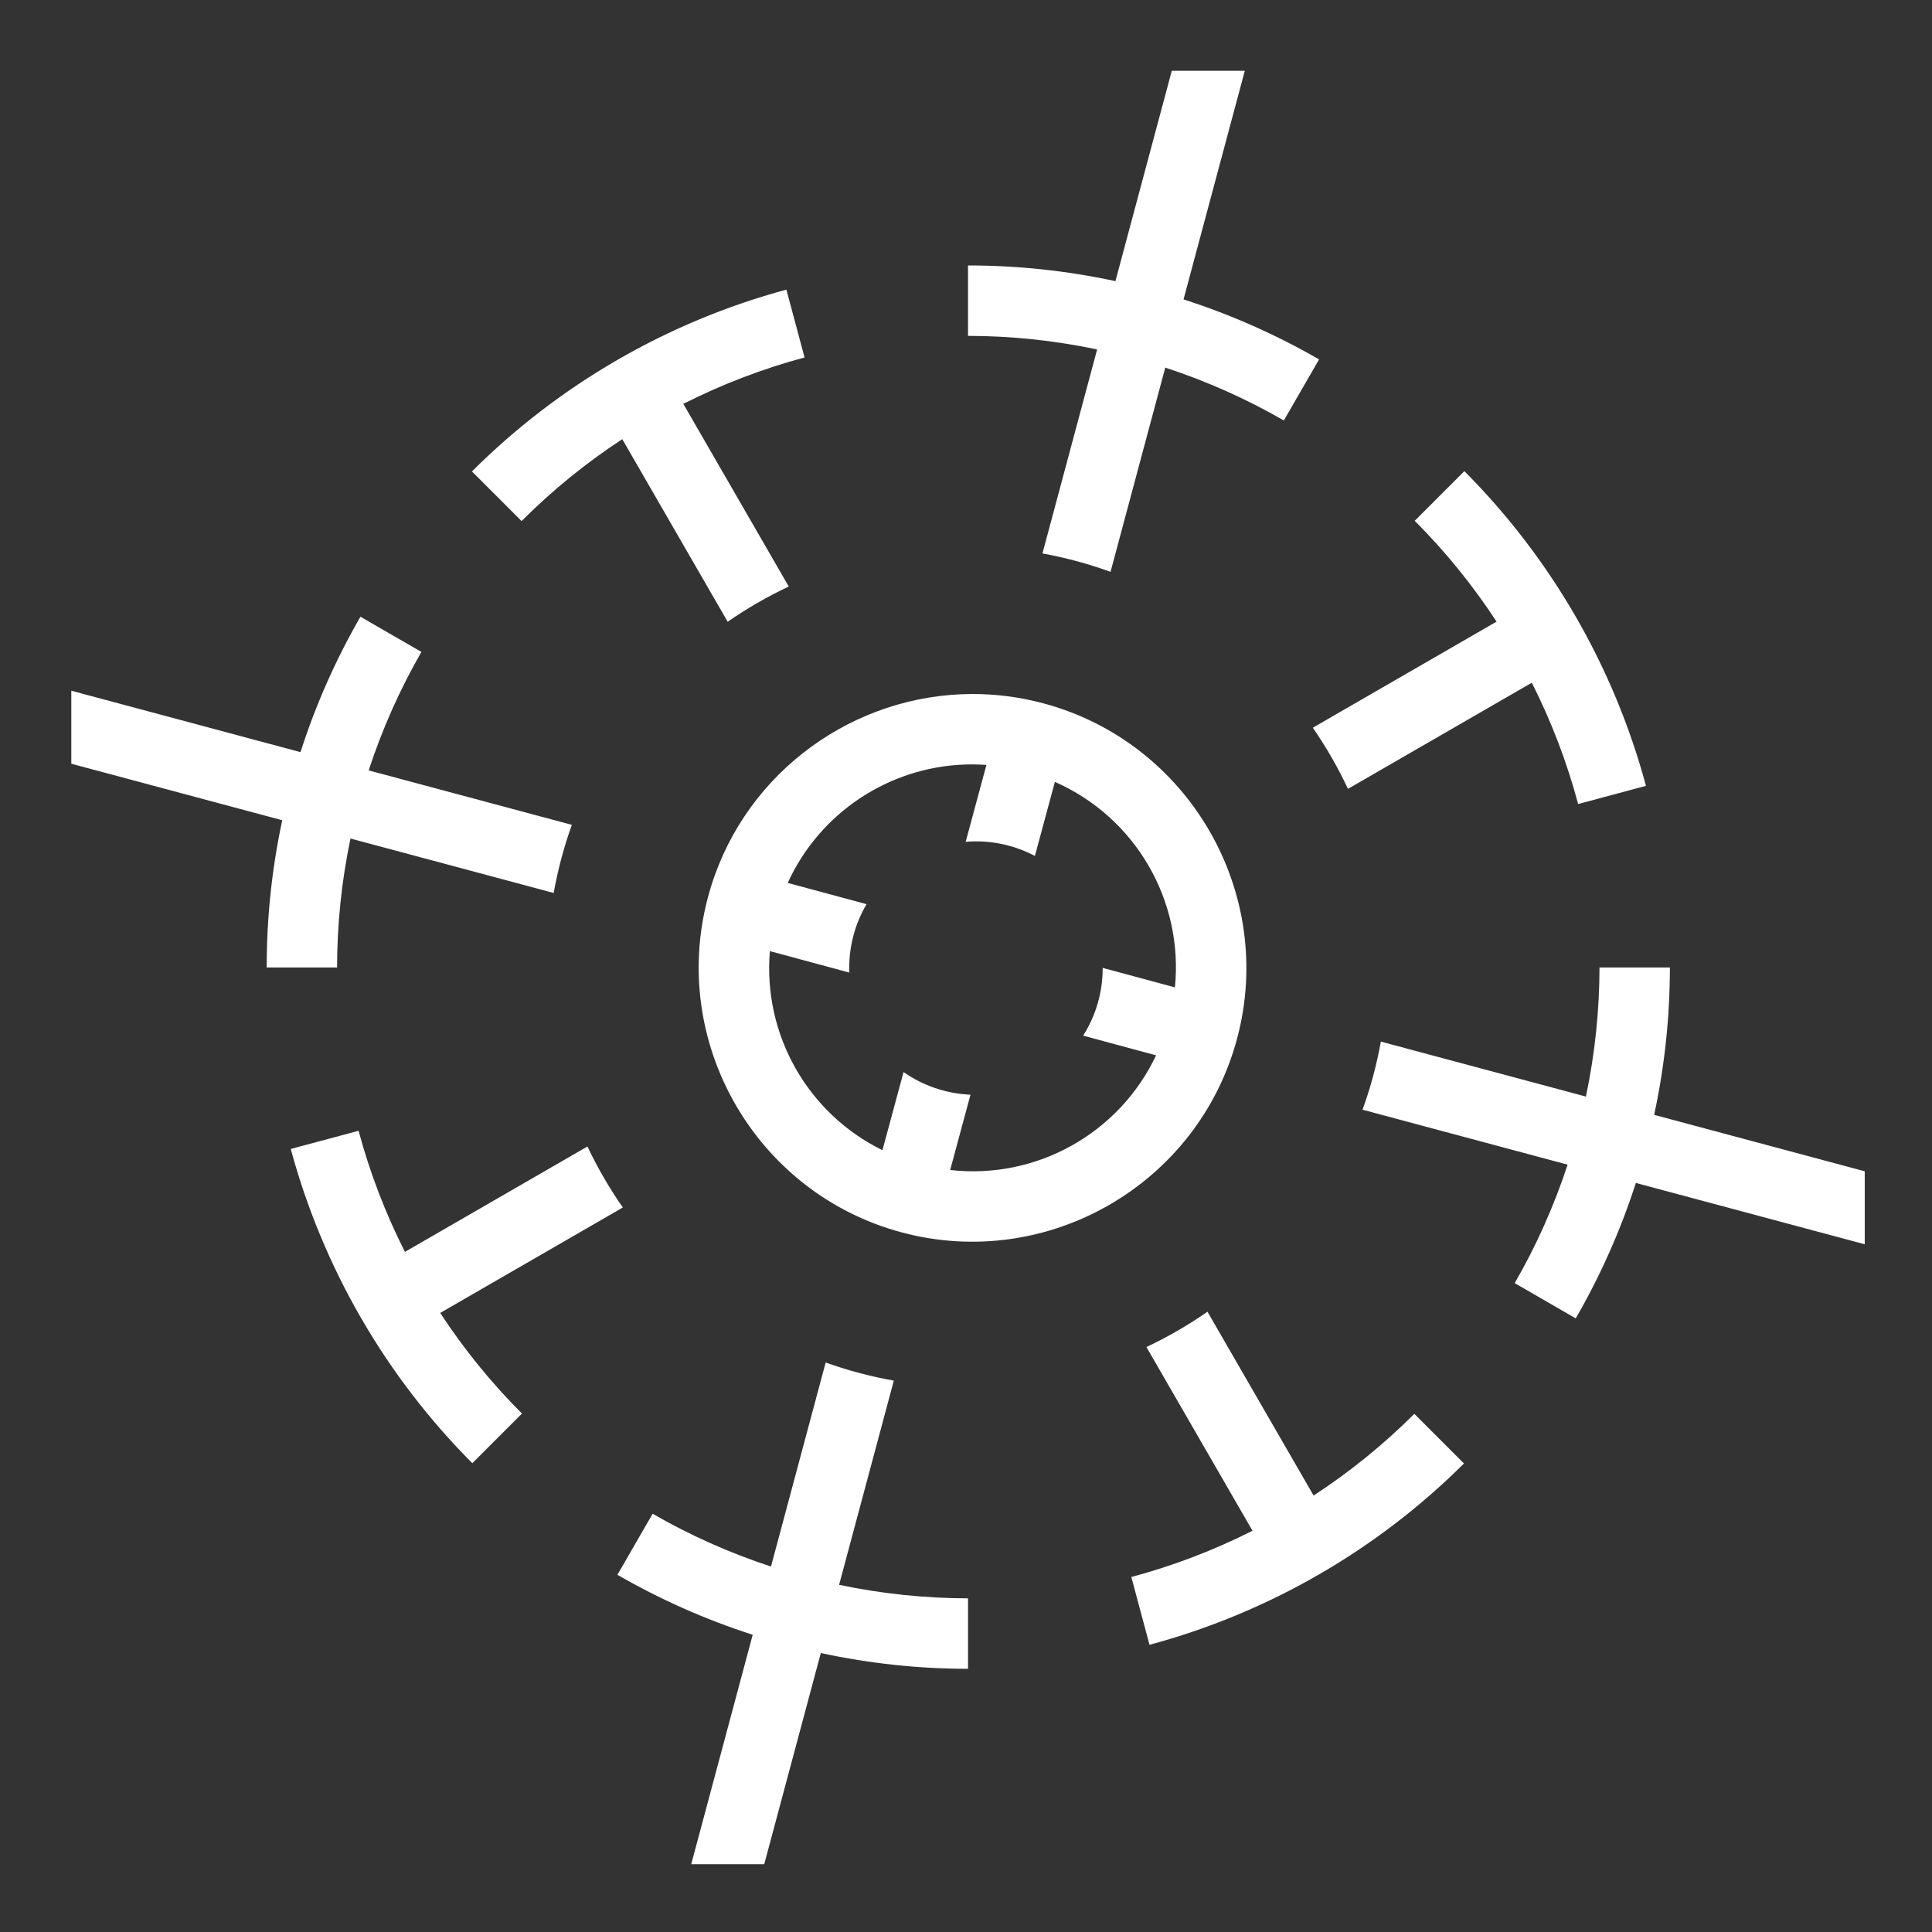 <svg style="height: 512px; width: 512px;" xmlns="http://www.w3.org/2000/svg" viewBox="0 0 512 512"><rect x="0" y="0" width="512" height="512" fill="#333333" stroke="none"/><g class="" style="" transform="translate(0,0)"><path d="M310.537 18.758L295.6 74.506c-13.073-2.813-26.154-4.16-39.067-4.156v18.662c11.306.01 22.76 1.187 34.217 3.59l-14.488 54.066c2.972.543 5.946 1.206 8.916 2.002 3.11.834 6.152 1.798 9.127 2.873l14.502-54.123c11.127 3.643 21.627 8.365 31.425 14.006l9.338-16.174c-11.182-6.454-23.19-11.818-35.918-15.912l16.235-60.582h-19.35zM208.4 76.756c-31.462 8.497-60.265 25.152-83.328 48.181l13.15 13.15c8.15-8.16 17.1-15.426 26.684-21.704l27.936 48.387c5.127-3.557 10.544-6.68 16.19-9.334l-27.948-48.41c10.225-5.174 20.994-9.3 32.133-12.297L208.4 76.755zm179.668 48.105l-13.154 13.156c8.155 8.164 15.418 17.127 21.69 26.722l-48.692 28.114c3.55 5.132 6.664 10.554 9.31 16.205l48.725-28.13c5.168 10.23 9.292 21.003 12.278 32.147l17.97-4.816c-8.473-31.48-25.11-60.31-48.127-83.397zm-292.55 38.574c-6.442 11.175-11.8 23.17-15.885 35.888l-60.737-16.275v19.348L74.8 217.373c-2.805 13.06-4.13 26.126-4.122 39.025H89.33c.008-11.293 1.157-22.734 3.553-34.18l53.847 14.428c.554-3.077 1.233-6.157 2.057-9.232.805-3.005 1.732-5.944 2.762-8.822l-53.843-14.428c3.634-11.116 8.346-21.606 13.973-31.398l-16.162-9.332zm162.023 20.484c-.895.003-1.788.022-2.68.06-30.888 1.26-58.825 22.36-67.23 53.73-10.347 38.61 12.708 78.54 51.317 88.886 38.61 10.345 78.54-12.71 88.885-51.32 10.345-38.607-12.708-78.538-51.316-88.883-6.335-1.697-12.706-2.494-18.975-2.472zm-.01 18.658c1.287 0 2.582.045 3.88.137l-5.498 20.377c.9-.072 1.806-.12 2.725-.12 5.642 0 10.955 1.398 15.623 3.856l5.293-19.617c21.288 9.357 34.11 31.358 31.818 54.456l-19.15-5.168c0 .018.003.036.003.055 0 6.584-1.904 12.722-5.178 17.906l19.332 5.214c-9.793 20.695-31.702 32.98-54.574 30.39l5.385-19.96c-6.583-.28-12.67-2.457-17.74-5.995l-5.59 20.706c-19.83-9.728-31.712-30.68-29.83-52.753l21.054 5.68c-.014-.396-.03-.79-.03-1.19 0-6.18 1.675-11.964 4.587-16.938l-20.882-5.633c8.495-18.616 26.727-30.598 46.777-31.367.663-.025 1.328-.038 1.994-.04zm166.353 53.822c-.02 11.3-1.186 22.75-3.598 34.2l-54.342-14.56c-.547 3.007-1.214 6.02-2.02 9.024-.823 3.074-1.774 6.08-2.833 9.02l54.346 14.563c-3.65 11.117-8.38 21.608-14.024 31.398l16.172 9.338c6.46-11.173 11.833-23.17 15.936-35.89l60.654 16.252v-19.346l-55.805-14.953c2.822-13.065 4.162-26.137 4.17-39.045h-18.657zM95.027 299.672l-17.97 4.814c8.487 31.435 25.118 60.222 48.11 83.278l13.157-13.155c-8.142-8.15-15.396-17.094-21.664-26.67L165.057 320c-3.57-5.118-6.708-10.528-9.377-16.168l-48.37 27.928c-5.166-10.213-9.292-20.965-12.283-32.088zm224.965 47.95c-5.122 3.563-10.534 6.692-16.178 9.355l28.112 48.69c-10.22 5.157-20.98 9.274-32.112 12.255l4.815 17.965c31.454-8.46 60.26-25.07 83.34-48.053l-13.152-13.15c-8.158 8.14-17.112 15.39-26.7 21.652l-28.126-48.715zM218.81 361.08l-14.49 54.07c-11.104-3.64-21.583-8.36-31.363-13.992l-9.338 16.174c11.163 6.446 23.15 11.807 35.855 15.9l-16.293 60.8h19.35l14.993-55.96c13.053 2.815 26.115 4.172 39.01 4.178v-18.674c-11.288-.018-22.725-1.18-34.164-3.584l14.5-54.11c-3.113-.558-6.227-1.244-9.34-2.077-2.97-.796-5.875-1.71-8.72-2.725z" fill="#fff" fill-opacity="1"></path></g></svg>